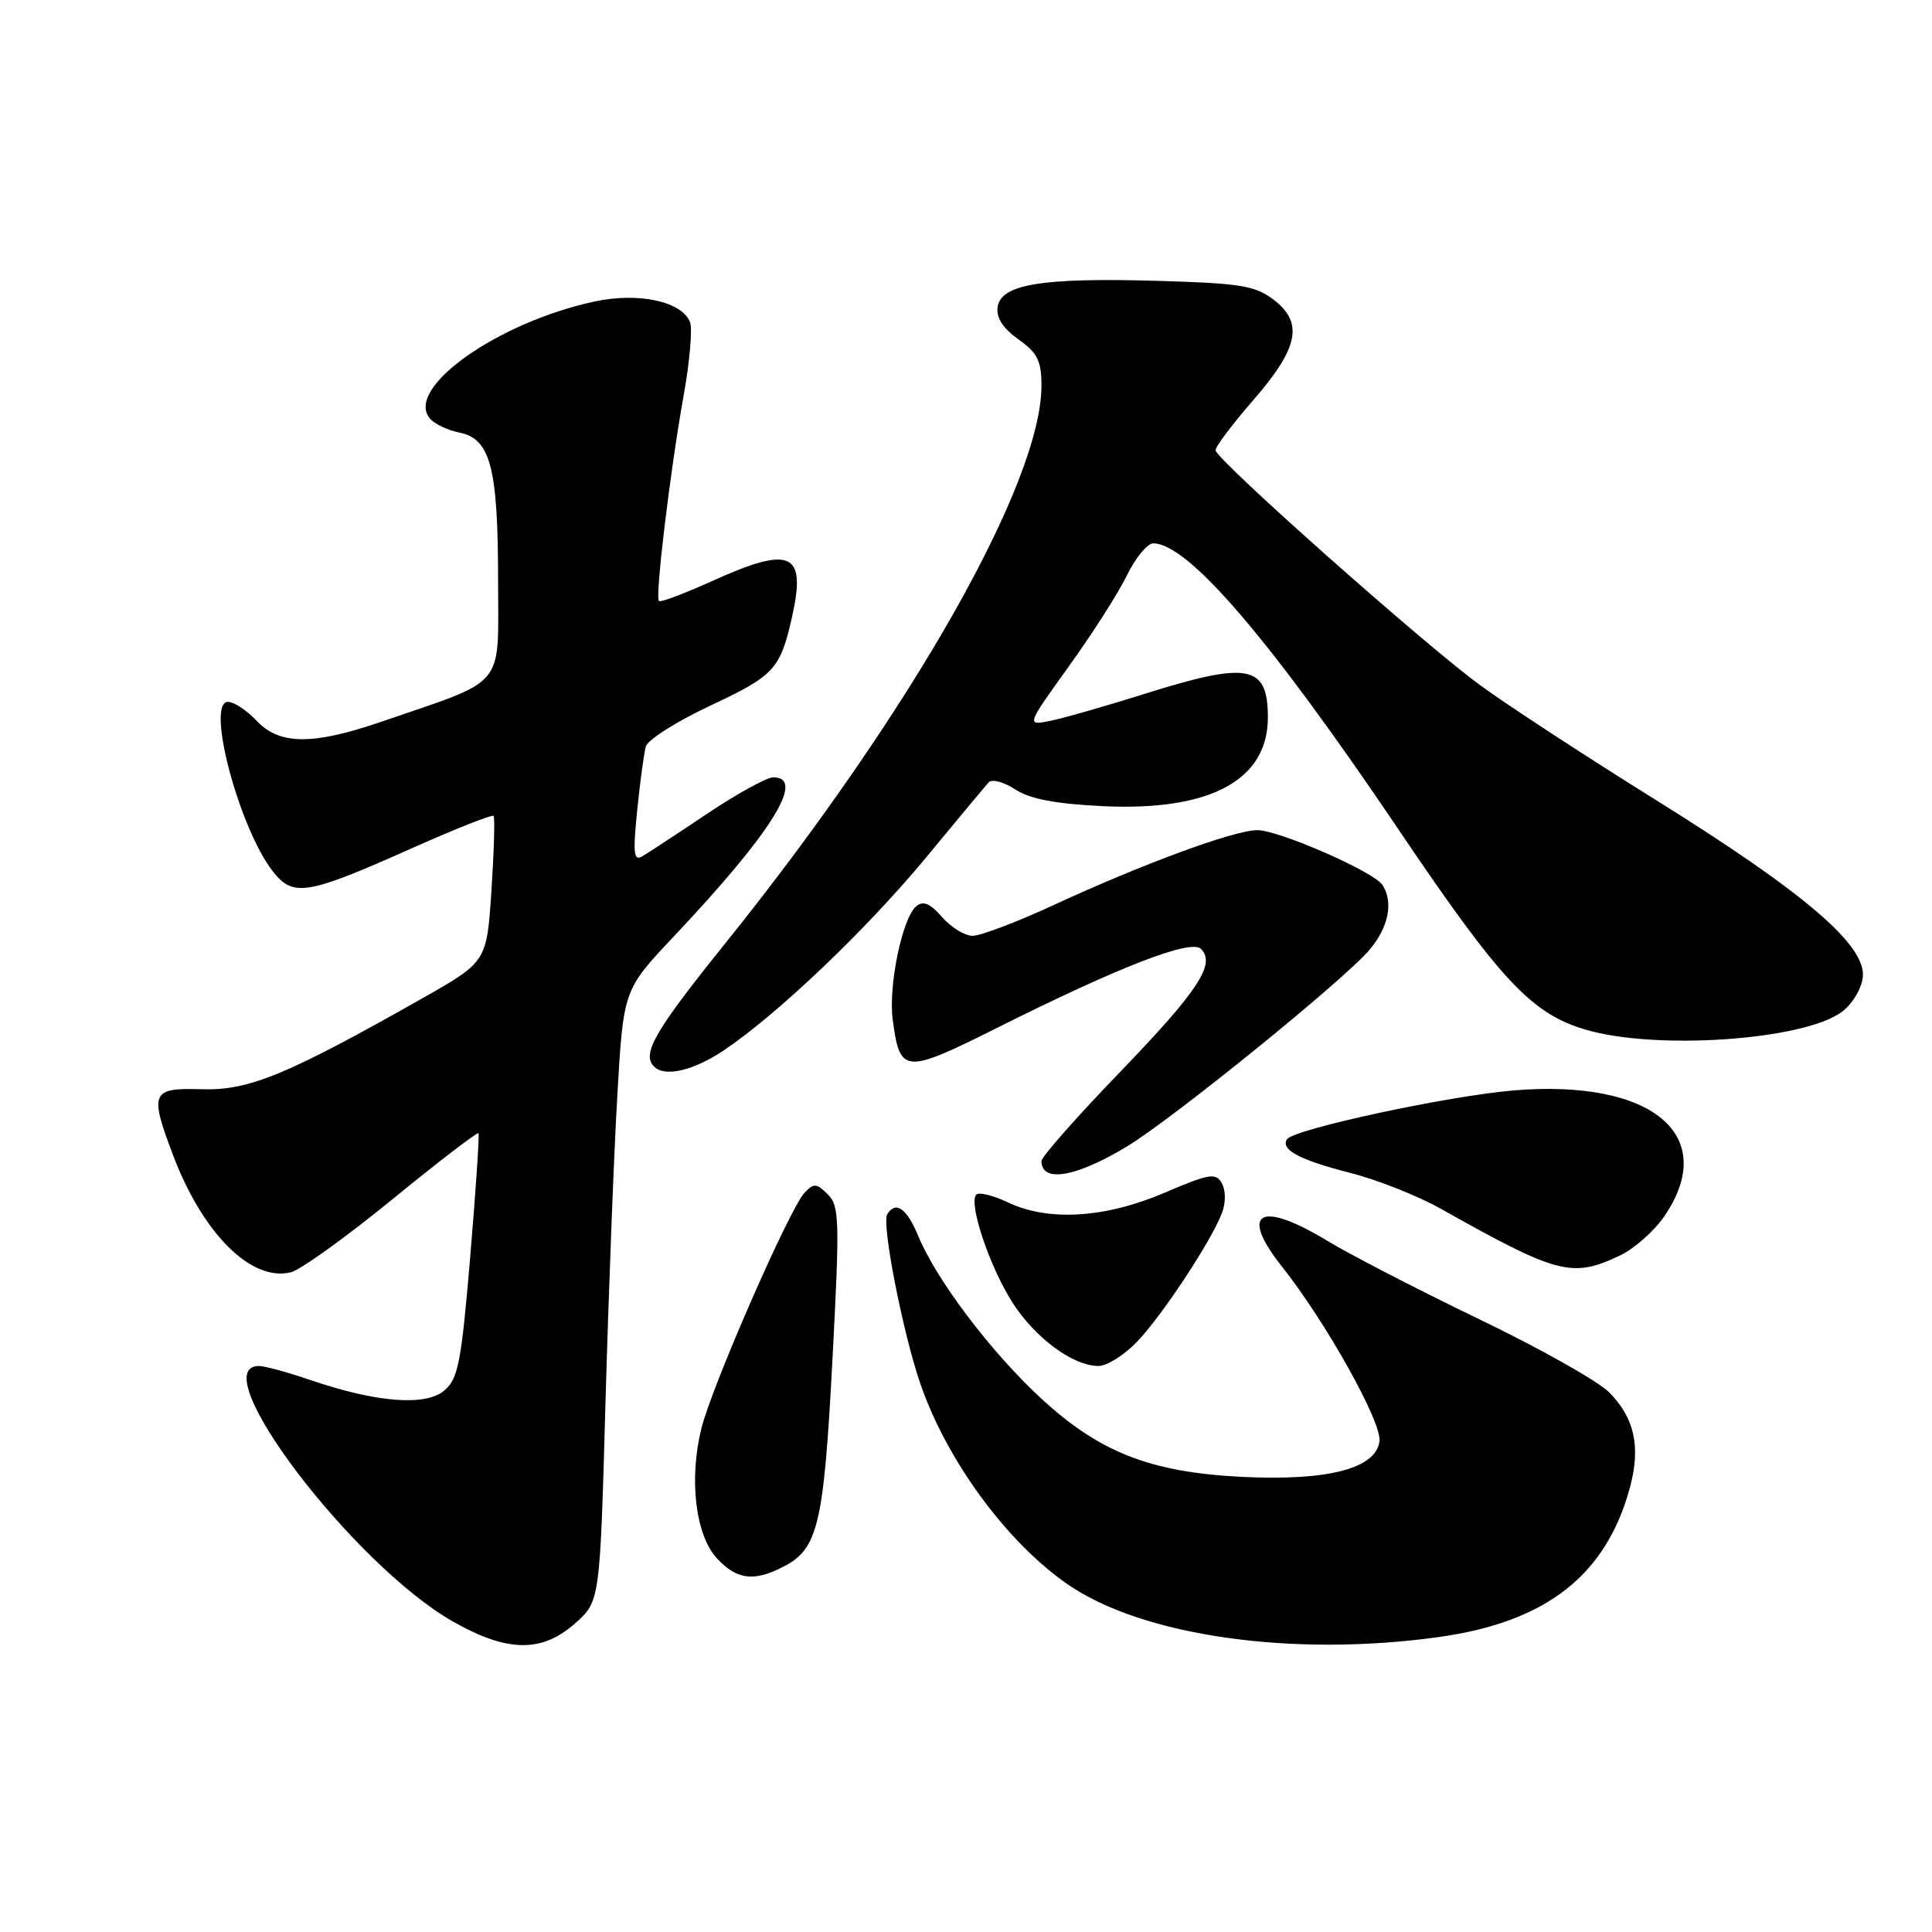 <?xml version="1.0" encoding="UTF-8" standalone="no"?>
<!DOCTYPE svg PUBLIC "-//W3C//DTD SVG 1.1//EN" "http://www.w3.org/Graphics/SVG/1.1/DTD/svg11.dtd" >
<svg xmlns="http://www.w3.org/2000/svg" xmlns:xlink="http://www.w3.org/1999/xlink" version="1.1" viewBox="0 0 256 256">
 <g >
 <path fill="currentColor"
d=" M 76.23 215.08 C 79.50 212.16 79.50 212.16 80.23 185.83 C 80.64 171.35 81.34 153.12 81.79 145.33 C 82.60 131.17 82.60 131.17 89.25 124.12 C 102.27 110.32 106.84 103.00 102.45 103.00 C 101.61 103.00 97.67 105.17 93.70 107.82 C 89.74 110.48 85.88 113.01 85.12 113.46 C 83.97 114.14 83.85 113.11 84.43 107.39 C 84.81 103.60 85.33 99.78 85.58 98.90 C 85.83 98.02 89.64 95.61 94.04 93.54 C 102.63 89.51 103.39 88.69 104.96 81.69 C 106.87 73.16 104.81 72.25 94.32 77.01 C 90.67 78.66 87.51 79.85 87.31 79.64 C 86.78 79.12 88.82 62.23 90.59 52.39 C 91.39 47.93 91.77 43.57 91.43 42.69 C 90.38 39.95 84.65 38.70 78.83 39.94 C 65.91 42.71 53.62 51.43 56.95 55.44 C 57.55 56.17 59.33 57.02 60.91 57.33 C 65.00 58.15 66.00 62.02 66.00 77.04 C 66.00 91.41 67.28 89.88 50.57 95.62 C 41.44 98.76 37.03 98.73 34.00 95.50 C 32.71 94.13 31.00 93.00 30.21 93.00 C 27.23 93.00 31.68 109.78 36.19 115.51 C 38.86 118.90 40.70 118.59 54.66 112.36 C 60.38 109.81 65.21 107.90 65.40 108.11 C 65.59 108.32 65.46 112.76 65.12 117.97 C 64.50 127.44 64.50 127.44 56.00 132.26 C 38.04 142.43 33.00 144.52 26.75 144.33 C 20.03 144.12 19.77 144.73 22.95 153.12 C 26.90 163.51 33.33 169.89 38.55 168.58 C 39.83 168.26 45.89 163.90 52.01 158.90 C 58.13 153.90 63.26 149.97 63.40 150.16 C 63.54 150.34 63.05 157.70 62.31 166.50 C 61.12 180.62 60.71 182.71 58.85 184.27 C 56.35 186.36 49.85 185.84 41.09 182.85 C 38.12 181.83 35.07 181.00 34.31 181.00 C 26.81 181.00 46.78 207.32 60.00 214.85 C 67.21 218.96 71.82 219.02 76.23 215.08 Z  M 190.62 216.92 C 204.91 214.93 212.84 208.72 215.98 197.08 C 217.43 191.68 216.58 187.86 213.19 184.46 C 211.71 182.99 203.98 178.64 196.00 174.80 C 188.03 170.96 178.97 166.29 175.87 164.41 C 166.91 158.98 164.13 160.59 169.90 167.87 C 175.70 175.20 183.09 188.42 182.79 190.95 C 182.36 194.60 175.94 196.26 164.50 195.69 C 152.40 195.08 145.66 192.43 137.89 185.24 C 131.26 179.10 124.08 169.60 121.66 163.75 C 120.14 160.09 118.69 159.08 117.56 160.90 C 116.80 162.14 119.62 176.57 121.94 183.32 C 125.45 193.53 133.42 204.38 141.50 209.95 C 151.42 216.79 171.28 219.61 190.62 216.92 Z  M 103.85 207.57 C 108.39 205.23 109.16 201.98 110.30 180.22 C 111.28 161.67 111.23 159.80 109.69 158.26 C 108.21 156.78 107.83 156.75 106.61 158.04 C 104.62 160.14 94.35 183.61 92.94 189.27 C 91.26 196.03 92.16 203.48 95.03 206.53 C 97.68 209.35 99.92 209.61 103.85 207.57 Z  M 150.70 177.75 C 154.07 174.21 160.50 164.44 161.92 160.72 C 162.43 159.36 162.43 157.73 161.90 156.79 C 161.10 155.36 160.26 155.50 154.25 158.07 C 146.39 161.42 138.90 161.87 133.55 159.32 C 131.61 158.40 129.73 157.93 129.37 158.29 C 128.29 159.37 131.08 167.74 134.11 172.52 C 137.13 177.27 142.15 180.99 145.55 181.00 C 146.68 181.00 149.00 179.54 150.70 177.75 Z  M 214.66 166.36 C 216.56 165.45 219.22 163.10 220.56 161.12 C 227.83 150.43 218.93 142.98 200.66 144.48 C 191.97 145.19 171.34 149.63 170.52 150.97 C 169.67 152.35 172.27 153.73 178.94 155.42 C 182.48 156.32 187.88 158.46 190.94 160.18 C 206.42 168.88 208.31 169.37 214.66 166.36 Z  M 149.33 151.91 C 155.47 148.19 178.14 129.81 181.47 125.85 C 184.00 122.85 184.65 119.58 183.20 117.28 C 182.08 115.52 169.48 110.00 166.59 110.00 C 163.56 110.00 151.40 114.47 139.65 119.91 C 134.78 122.16 129.94 124.00 128.89 124.00 C 127.84 124.00 126.01 122.88 124.83 121.52 C 123.26 119.71 122.33 119.32 121.42 120.07 C 119.56 121.61 117.69 130.62 118.29 135.12 C 119.25 142.32 119.81 142.36 132.27 136.12 C 148.37 128.07 157.81 124.41 159.13 125.73 C 161.13 127.73 158.80 131.27 148.39 142.07 C 142.67 148.00 138.00 153.29 138.00 153.84 C 138.00 156.78 142.58 155.99 149.33 151.91 Z  M 95.92 139.17 C 103.06 134.37 114.89 123.09 122.75 113.57 C 126.87 108.58 130.59 104.12 131.01 103.66 C 131.44 103.19 133.02 103.62 134.52 104.60 C 136.46 105.87 139.85 106.52 146.16 106.82 C 160.34 107.50 168.00 103.38 168.00 95.07 C 168.00 88.10 165.45 87.61 151.76 91.91 C 146.67 93.52 141.03 95.13 139.23 95.50 C 135.97 96.17 135.97 96.17 141.60 88.33 C 144.71 84.02 148.18 78.59 149.32 76.25 C 150.46 73.91 152.03 72.00 152.81 72.00 C 157.41 72.00 168.24 84.62 185.18 109.72 C 198.81 129.92 202.89 134.30 210.09 136.43 C 219.35 139.18 238.86 137.85 244.00 134.12 C 245.39 133.11 246.65 131.06 246.83 129.51 C 247.33 125.31 239.24 118.36 219.50 106.06 C 210.29 100.32 199.80 93.48 196.19 90.84 C 188.78 85.44 161.18 60.94 161.07 59.67 C 161.03 59.22 163.27 56.23 166.05 53.04 C 172.10 46.08 172.77 42.75 168.72 39.68 C 166.31 37.85 164.29 37.52 153.22 37.21 C 138.02 36.78 132.63 37.67 132.19 40.68 C 131.99 42.10 132.89 43.50 134.94 44.96 C 137.47 46.76 138.00 47.82 138.00 51.10 C 138.00 63.92 120.76 94.33 96.10 125.00 C 86.72 136.66 84.99 139.66 86.67 141.33 C 88.10 142.76 91.89 141.87 95.92 139.17 Z "/>
</g>
</svg>